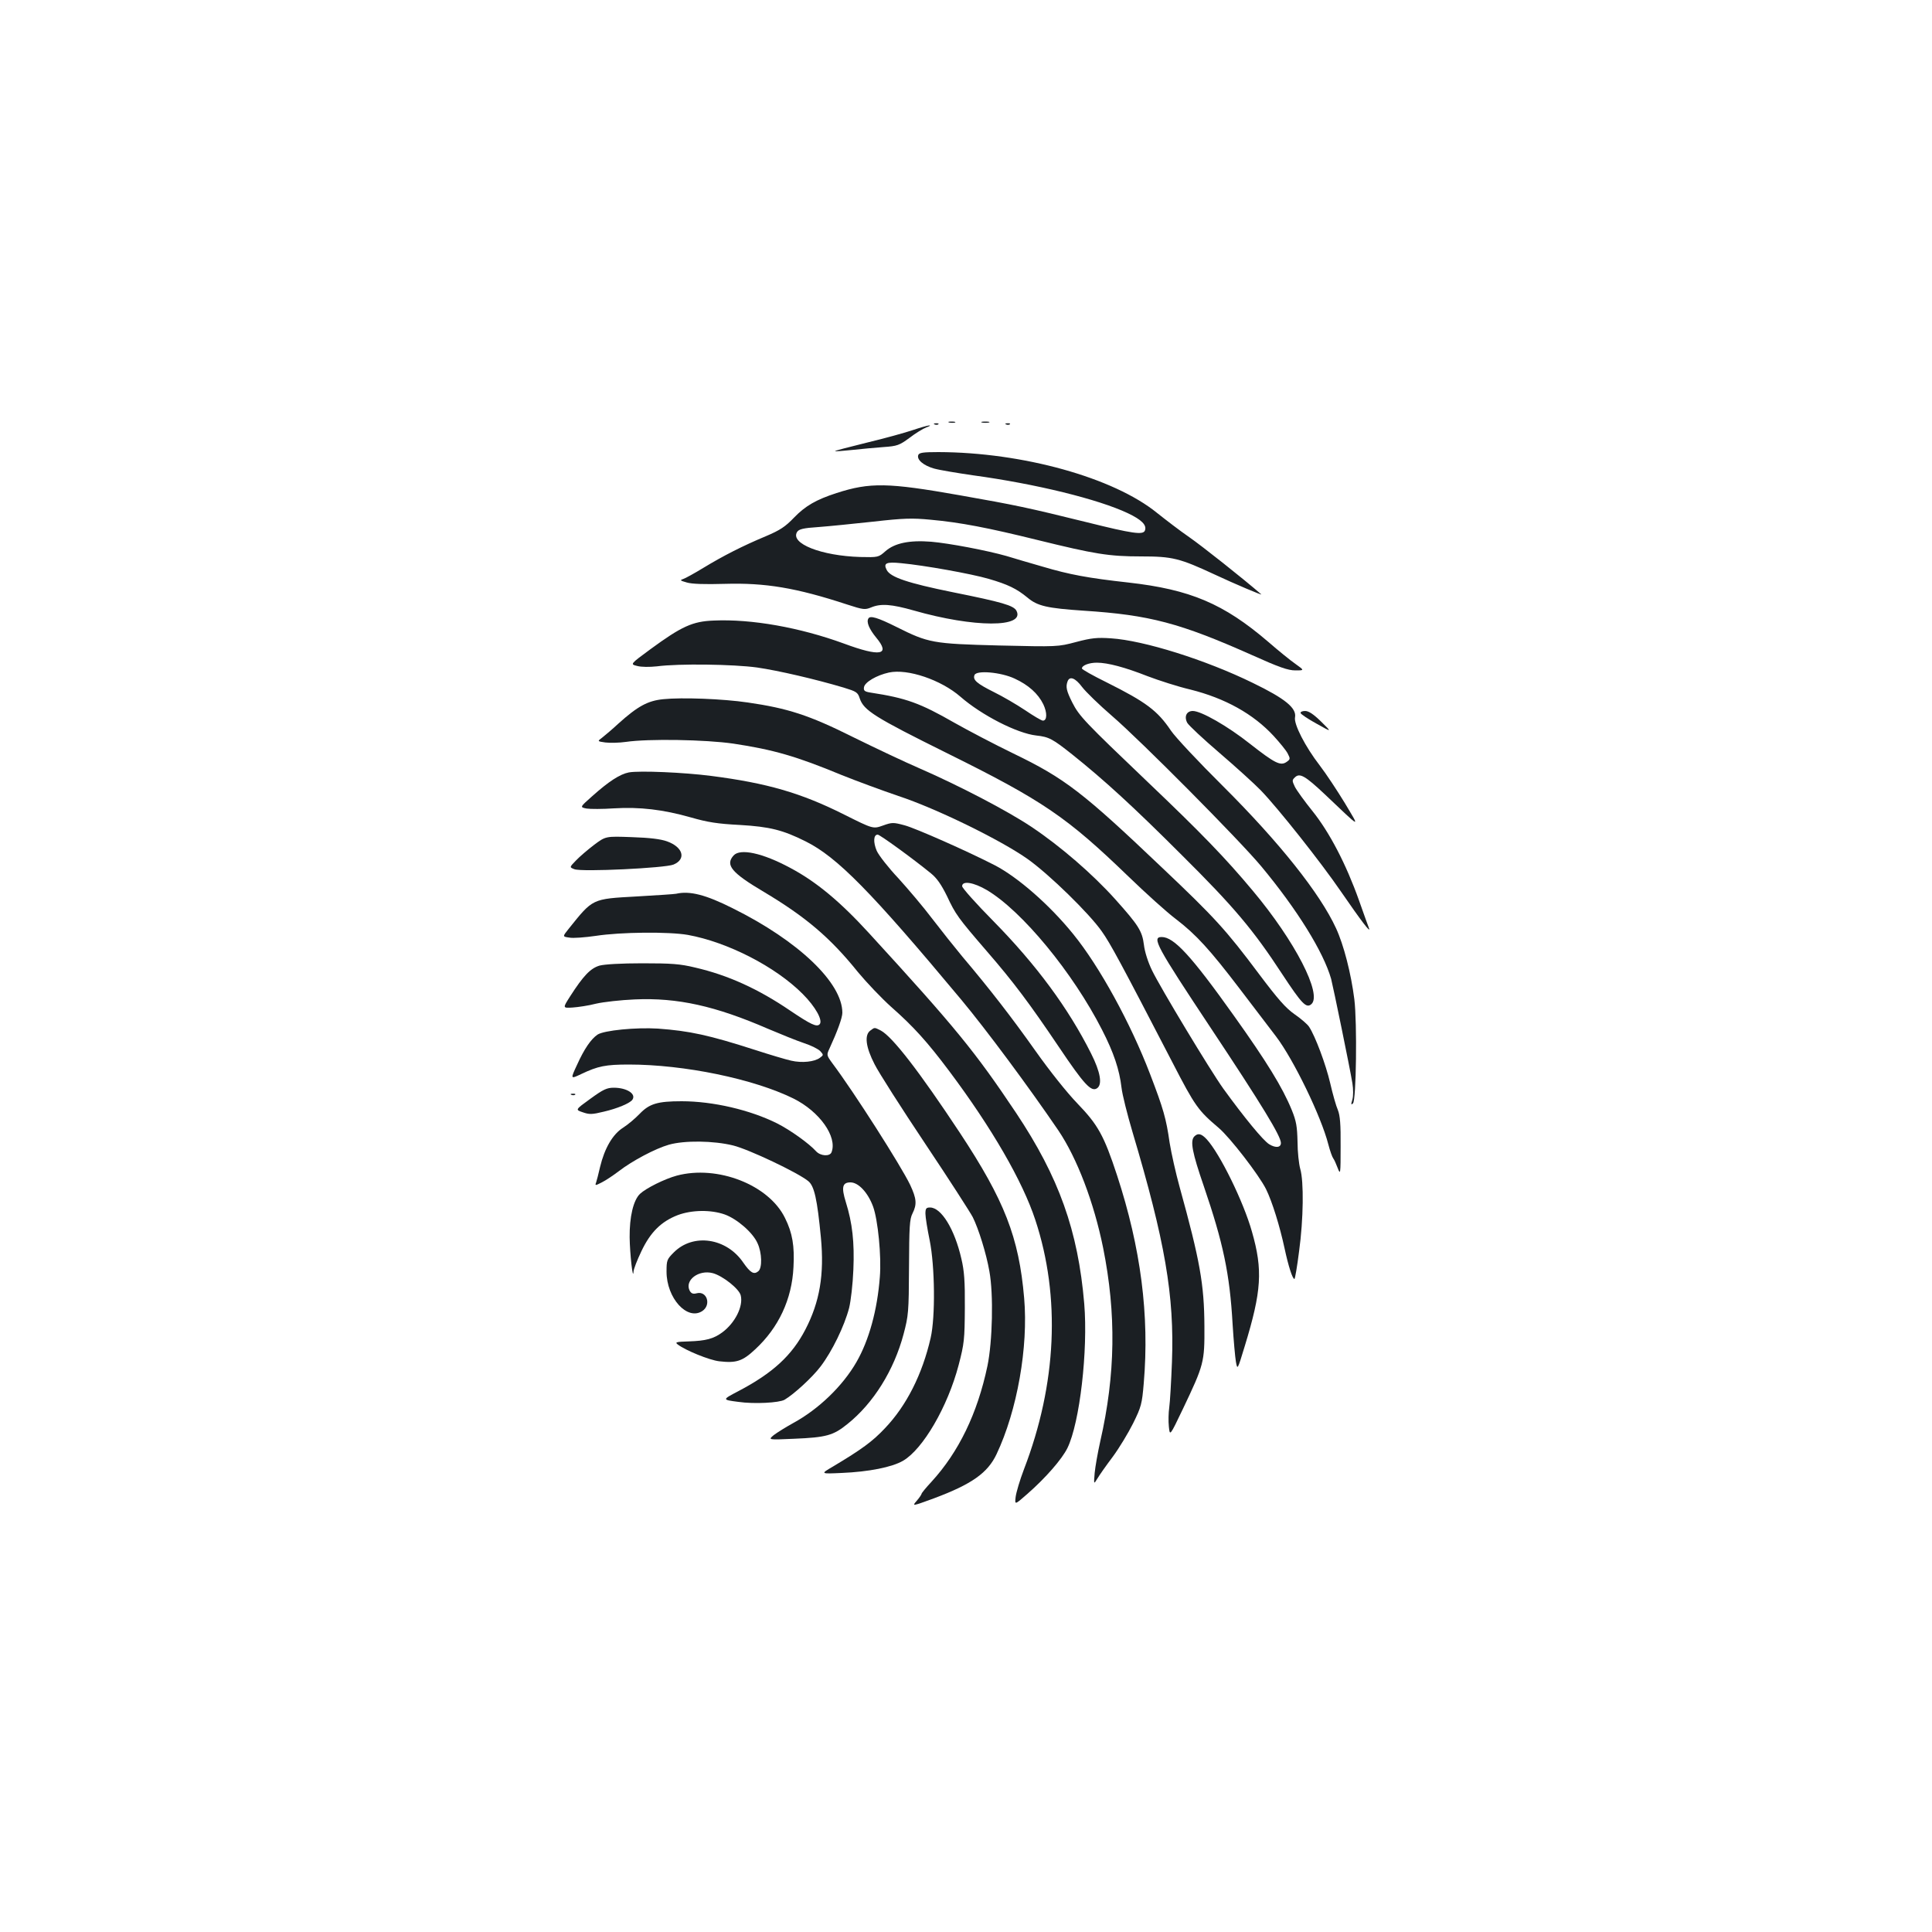 <?xml version="1.0" standalone="no"?>
<!DOCTYPE svg PUBLIC "-//W3C//DTD SVG 20010904//EN"
 "http://www.w3.org/TR/2001/REC-SVG-20010904/DTD/svg10.dtd">
<svg version="1.0" xmlns="http://www.w3.org/2000/svg"
 width="1000pt" height="1000pt" viewBox="0 0 1000 1000"
 preserveAspectRatio="xMidYMid meet">
<g transform="translate(0,1000) scale(0.1,-0.1)"
fill="#1b1f23" stroke="none">
<path d="M4913 7813 c9 -2 23 -2 30 0 6 3 -1 5 -18 5 -16 0 -22 -2 -12 -5z"/>
<path d="M5083 7813 c9 -2 25 -2 35 0 9 3 1 5 -18 5 -19 0 -27 -2 -17 -5z"/>
<path d="M4838 7803 c7 -3 16 -2 19 1 4 3 -2 6 -13 5 -11 0 -14 -3 -6 -6z"/>
<path d="M5208 7803 c7 -3 16 -2 19 1 4 3 -2 6 -13 5 -11 0 -14 -3 -6 -6z"/>
<path d="M4725 7774 c-38 -13 -146 -43 -238 -65 -93 -23 -167 -42 -165 -44 2
-2 41 1 88 6 47 5 120 12 163 15 71 5 82 9 135 48 31 24 71 48 87 54 17 6 23
10 15 10 -8 0 -46 -11 -85 -24z"/>
<path d="M4753 7645 c-9 -24 26 -54 81 -70 28 -8 119 -23 201 -35 330 -45 649
-124 802 -196 72 -34 100 -62 89 -90 -9 -24 -64 -16 -297 42 -312 77 -369 89
-664 141 -368 65 -462 67 -635 11 -105 -34 -161 -66 -220 -127 -45 -47 -72
-65 -145 -96 -120 -50 -222 -102 -324 -164 -46 -28 -93 -54 -105 -58 -18 -6
-16 -8 19 -18 27 -8 93 -10 197 -7 209 6 368 -20 633 -107 83 -27 92 -28 124
-15 50 21 105 17 221 -16 311 -89 578 -90 531 -1 -15 27 -72 44 -331 96 -231
47 -320 77 -340 114 -19 36 -4 44 74 36 119 -11 364 -55 453 -81 100 -29 145
-51 201 -97 52 -44 101 -55 292 -68 341 -22 498 -64 871 -230 140 -63 186 -79
224 -79 47 0 47 0 1 33 -25 17 -90 70 -143 116 -229 196 -402 270 -724 306
-207 23 -304 41 -442 82 -67 19 -151 44 -187 55 -102 29 -297 66 -390 74 -113
9 -189 -7 -237 -49 -36 -32 -38 -32 -130 -30 -202 6 -365 70 -327 130 9 14 32
20 110 25 54 4 182 17 284 28 158 18 202 19 296 10 155 -14 299 -42 554 -105
297 -73 369 -85 536 -85 163 0 199 -9 384 -95 98 -46 249 -110 238 -101 -97
84 -308 251 -373 296 -48 33 -122 90 -166 125 -225 183 -697 314 -1132 315
-79 0 -99 -3 -104 -15z"/>
<path d="M4495 6799 c-12 -18 4 -55 40 -99 76 -91 22 -101 -167 -31 -227 83
-478 128 -674 119 -109 -4 -166 -30 -327 -148 -106 -78 -106 -78 -69 -87 22
-6 64 -6 102 -2 113 15 396 11 519 -6 110 -16 300 -60 448 -104 65 -20 73 -24
83 -56 21 -62 76 -97 451 -283 497 -246 621 -331 939 -638 91 -88 201 -187
245 -220 106 -81 177 -159 331 -361 70 -92 155 -204 189 -248 91 -120 233
-413 270 -557 9 -35 21 -68 26 -74 5 -6 15 -29 23 -50 14 -37 15 -31 15 112 1
115 -3 160 -14 188 -9 20 -27 83 -40 140 -23 98 -77 242 -109 291 -8 13 -42
42 -75 65 -46 32 -87 79 -184 208 -172 230 -231 294 -499 548 -414 394 -506
465 -773 594 -99 48 -236 120 -305 159 -178 102 -250 128 -433 156 -32 5 -38
10 -35 28 4 26 65 62 129 76 97 21 270 -38 370 -125 110 -96 294 -190 393
-201 66 -7 85 -18 187 -99 164 -131 317 -271 565 -519 271 -269 371 -388 520
-616 102 -155 125 -179 151 -157 59 49 -84 327 -303 588 -141 169 -267 299
-541 560 -328 313 -357 343 -393 414 -30 60 -35 81 -24 110 11 28 40 17 75
-30 19 -25 88 -92 154 -149 149 -128 662 -645 774 -780 186 -224 321 -442 361
-582 11 -43 97 -460 110 -540 5 -31 5 -66 0 -84 -8 -26 -7 -30 3 -20 17 17 22
416 7 539 -17 134 -55 282 -95 368 -83 180 -292 443 -585 735 -125 124 -246
253 -269 287 -70 104 -129 148 -333 250 -71 35 -128 67 -128 72 0 16 37 30 77
30 57 0 146 -24 263 -70 58 -22 157 -54 221 -69 180 -45 326 -126 432 -241 31
-34 64 -74 72 -90 14 -27 14 -30 -6 -44 -31 -21 -59 -8 -189 94 -116 92 -253
170 -296 170 -32 0 -46 -28 -29 -61 8 -14 83 -84 167 -156 84 -72 181 -160
214 -194 89 -92 311 -372 415 -524 104 -151 155 -218 145 -190 -4 11 -28 76
-52 145 -67 188 -152 351 -240 461 -42 52 -83 109 -92 127 -14 30 -15 34 0 48
25 25 53 9 157 -89 191 -181 181 -177 102 -44 -39 64 -97 152 -130 195 -75 97
-135 214 -128 249 9 48 -51 97 -218 178 -245 120 -565 220 -734 231 -72 5
-102 2 -181 -19 -95 -25 -95 -25 -400 -18 -343 9 -364 13 -530 96 -96 48 -136
60 -145 44z m756 -311 c72 -33 122 -78 149 -133 21 -44 20 -85 -2 -85 -7 0
-48 24 -92 54 -45 30 -117 72 -162 94 -88 44 -110 63 -100 88 10 26 136 15
207 -18z"/>
<path d="M3433 6381 c-80 -8 -132 -36 -233 -127 -30 -28 -67 -59 -82 -71 -27
-20 -27 -20 15 -26 24 -3 72 -2 107 3 116 17 412 12 556 -9 206 -31 325 -65
559 -162 77 -31 210 -80 295 -109 195 -64 532 -229 670 -327 112 -80 318 -281
383 -374 44 -62 96 -158 366 -679 117 -227 133 -248 239 -338 58 -49 208 -243
245 -317 32 -65 71 -191 96 -307 20 -93 41 -158 51 -158 3 0 14 64 24 143 23
168 25 363 6 427 -7 25 -14 88 -14 140 -2 79 -6 106 -30 165 -48 117 -129 249
-301 490 -220 309 -309 405 -372 405 -53 0 -28 -46 256 -474 263 -396 361
-557 361 -592 0 -24 -27 -27 -60 -7 -30 17 -130 139 -238 288 -68 95 -326 523
-369 612 -21 43 -38 97 -42 132 -9 72 -28 102 -150 238 -115 128 -282 273
-432 373 -124 83 -373 213 -584 305 -72 31 -224 103 -340 160 -228 114 -338
149 -545 179 -129 19 -340 27 -437 17z"/>
<path d="M6732 6309 c2 -6 39 -31 83 -55 80 -45 80 -45 23 11 -40 39 -64 55
-83 55 -15 0 -25 -5 -23 -11z"/>
<path d="M3255 6002 c-46 -9 -104 -46 -192 -125 -62 -55 -62 -55 -27 -62 19
-3 83 -3 142 1 133 8 254 -6 398 -47 87 -25 138 -33 254 -39 154 -9 222 -26
340 -85 164 -82 338 -259 806 -820 129 -155 346 -447 502 -676 97 -144 184
-372 232 -609 68 -340 64 -654 -15 -1000 -13 -58 -26 -132 -29 -164 -5 -60 -5
-60 14 -29 10 17 45 67 79 112 34 46 81 124 106 174 42 85 46 100 55 207 30
352 -15 700 -138 1076 -68 207 -99 262 -205 372 -55 57 -144 169 -217 272
-121 171 -236 320 -380 490 -39 47 -109 135 -155 195 -46 61 -125 154 -175
209 -51 54 -101 118 -112 142 -19 45 -17 84 5 84 11 0 182 -124 275 -200 31
-25 54 -58 84 -119 44 -94 56 -111 207 -286 137 -158 220 -269 371 -493 131
-195 168 -235 198 -215 29 19 18 84 -31 181 -117 233 -282 457 -504 683 -90
91 -163 173 -163 182 0 30 60 20 128 -20 182 -108 445 -427 596 -723 61 -119
90 -206 101 -300 4 -36 30 -139 57 -230 168 -564 217 -845 204 -1190 -4 -102
-10 -207 -14 -235 -4 -27 -5 -72 -2 -99 5 -50 5 -50 72 90 110 231 113 243
112 429 -1 217 -23 340 -128 720 -20 72 -43 175 -52 230 -18 126 -32 175 -101
355 -101 264 -262 558 -398 725 -122 151 -287 295 -407 357 -140 72 -409 191
-465 206 -59 16 -66 16 -113 -1 -51 -18 -51 -18 -201 57 -223 112 -400 163
-689 200 -139 18 -370 28 -425 18z"/>
<path d="M3075 5627 c-33 -25 -75 -61 -94 -81 -34 -35 -34 -35 -8 -45 38 -15
470 6 513 24 67 28 50 90 -33 120 -33 12 -90 19 -183 22 -135 5 -135 5 -195
-40z"/>
<path d="M3797 5572 c-44 -49 -11 -89 156 -188 218 -130 345 -238 488 -416 44
-53 121 -134 171 -179 117 -103 188 -182 302 -334 220 -294 379 -569 445 -770
131 -397 111 -848 -59 -1290 -21 -55 -40 -119 -43 -143 -5 -42 -5 -42 60 15
96 84 180 181 208 238 64 131 107 506 87 747 -32 378 -131 655 -353 988 -212
317 -313 441 -761 930 -150 164 -274 267 -408 338 -143 77 -259 102 -293 64z"/>
<path d="M3500 5374 c-8 -2 -100 -8 -204 -14 -234 -13 -226 -10 -353 -168 -32
-40 -32 -40 4 -45 19 -4 81 1 137 9 129 20 378 22 476 5 205 -37 454 -164 595
-306 66 -66 106 -138 87 -157 -15 -15 -45 -1 -152 71 -166 113 -323 184 -492
223 -78 19 -123 22 -273 22 -111 0 -196 -5 -222 -12 -47 -14 -84 -53 -152
-159 -39 -61 -39 -61 12 -58 29 2 84 10 122 20 39 9 129 19 200 22 222 10 418
-34 690 -152 66 -28 150 -62 186 -74 37 -12 75 -31 85 -42 17 -19 17 -20 -2
-34 -28 -21 -93 -28 -149 -15 -27 6 -111 31 -185 55 -242 78 -341 99 -505 111
-113 7 -278 -9 -312 -31 -34 -23 -69 -74 -106 -156 -35 -75 -35 -75 22 -48 86
41 126 49 246 49 286 0 645 -74 852 -176 135 -67 228 -198 197 -278 -9 -23
-57 -20 -80 5 -36 40 -132 109 -201 144 -140 70 -332 115 -495 115 -125 0
-167 -13 -217 -65 -23 -24 -61 -56 -86 -72 -54 -34 -96 -107 -119 -203 -8 -36
-18 -73 -21 -82 -6 -15 -3 -15 30 2 20 10 59 36 88 58 70 54 189 117 259 137
81 23 232 21 333 -4 81 -20 334 -140 388 -184 32 -25 47 -95 66 -293 18 -191
-6 -332 -80 -475 -70 -135 -169 -226 -348 -320 -84 -44 -84 -44 0 -55 83 -12
212 -5 240 11 49 29 144 116 187 173 59 78 122 207 147 302 9 37 19 123 22
198 6 142 -5 241 -39 350 -24 77 -18 102 24 102 41 0 90 -52 117 -125 25 -68
44 -258 35 -365 -13 -171 -56 -327 -121 -440 -72 -125 -196 -244 -328 -316
-38 -21 -83 -49 -100 -62 -30 -25 -30 -25 105 -19 167 7 203 17 276 76 135
108 241 278 291 466 25 95 27 113 28 345 1 210 3 250 18 279 24 48 21 77 -12
148 -47 98 -289 478 -403 630 -30 41 -30 43 -15 75 41 89 67 160 67 186 0 155
-227 372 -568 541 -139 70 -222 91 -292 75z"/>
<path d="M4505 4666 c-32 -23 -24 -86 22 -175 21 -42 139 -227 262 -411 123
-184 233 -355 246 -380 30 -60 70 -188 86 -280 22 -120 16 -364 -10 -490 -52
-247 -149 -446 -290 -600 -28 -30 -51 -58 -51 -62 0 -3 -11 -20 -25 -36 -25
-29 -25 -29 90 13 195 73 277 131 323 228 107 226 165 555 143 808 -27 315
-102 506 -333 856 -211 319 -349 497 -409 529 -34 17 -31 17 -54 0z"/>
<path d="M3056 4313 c-79 -57 -79 -57 -40 -70 34 -12 48 -12 109 3 70 16 139
45 149 63 19 30 -31 61 -97 61 -36 0 -55 -9 -121 -57z"/>
<path d="M2958 4333 c7 -3 16 -2 19 1 4 3 -2 6 -13 5 -11 0 -14 -3 -6 -6z"/>
<path d="M6182 4118 c-23 -23 -11 -84 49 -258 100 -293 134 -451 149 -715 5
-82 13 -170 17 -193 8 -44 8 -44 46 81 87 285 94 393 37 592 -44 156 -166 404
-234 478 -27 29 -45 34 -64 15z"/>
<path d="M3503 3915 c-63 -17 -159 -65 -190 -94 -35 -33 -55 -120 -54 -225 1
-85 17 -227 20 -179 0 13 19 61 41 107 47 99 103 154 189 187 73 27 171 28
242 3 64 -23 146 -94 170 -149 23 -49 25 -128 4 -145 -23 -19 -41 -8 -78 45
-87 128 -259 153 -359 53 -36 -36 -38 -41 -38 -100 0 -137 107 -255 185 -204
48 32 24 106 -29 92 -19 -5 -28 -1 -36 13 -28 54 46 111 120 91 51 -14 136
-81 144 -115 14 -56 -29 -142 -95 -191 -46 -34 -86 -44 -173 -47 -66 -2 -74
-4 -58 -16 39 -30 163 -81 215 -87 88 -10 120 0 186 62 121 112 190 259 198
425 6 109 -5 177 -44 255 -84 172 -350 275 -560 219z"/>
<path d="M4790 3718 c0 -18 10 -80 22 -138 27 -134 30 -396 5 -505 -43 -188
-125 -351 -237 -468 -64 -68 -120 -109 -269 -198 -65 -38 -65 -38 45 -33 142
6 261 30 318 63 103 60 231 279 288 496 29 111 31 133 32 295 1 138 -3 192
-18 255 -35 153 -104 265 -162 265 -20 0 -24 -5 -24 -32z"/>
</g>
</svg>
